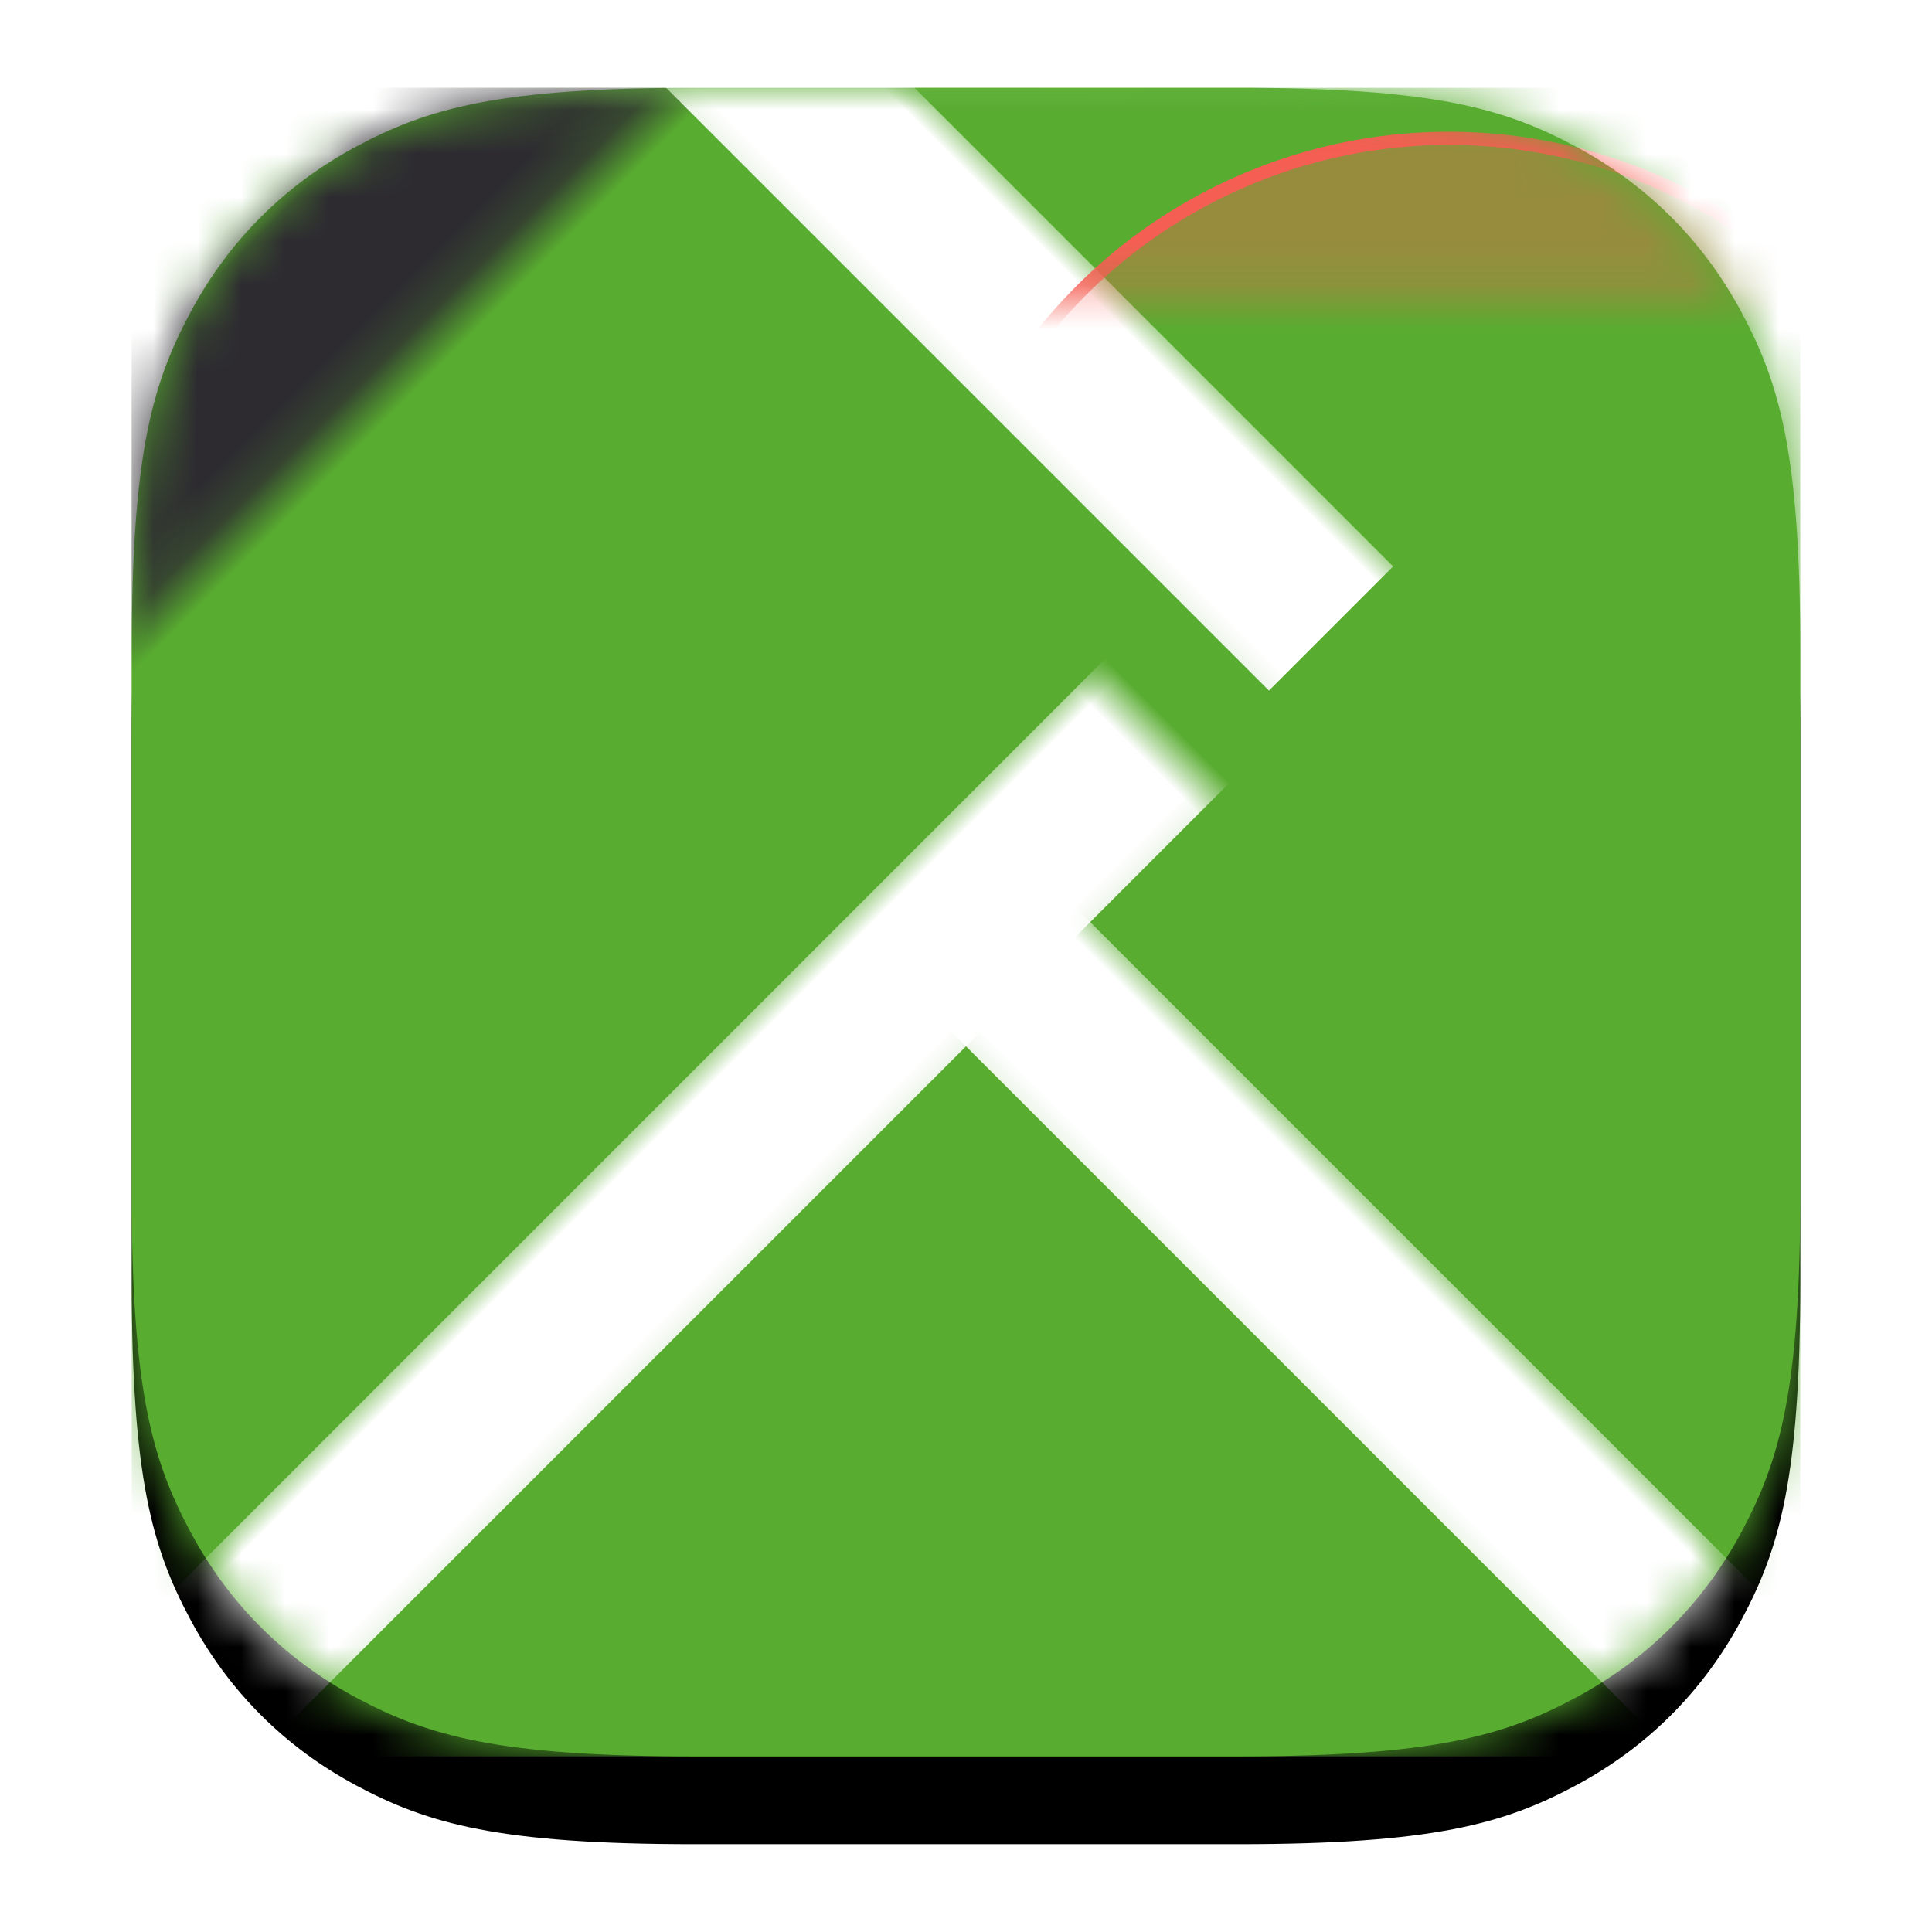 <?xml version="1.0" encoding="UTF-8"?>
<svg xmlns:xlink="http://www.w3.org/1999/xlink" width="44px" height="44px" viewBox="0 0 44 44" version="1.1"
     xmlns="http://www.w3.org/2000/svg">
    <!-- Generator: Sketch 57.1 (83088) - https://sketch.com -->
    <title>app_icon</title>
    <desc>Created with Sketch.</desc>
    <defs>
        <path d="M17.819,5 L30.181,5 C34.638,5 36.255,5.464 37.884,6.336 C39.514,7.207 40.793,8.486 41.664,10.116 C42.536,11.745 43,13.362 43,17.819 L43,30.181 C43,34.638 42.536,36.255 41.664,37.884 C40.793,39.514 39.514,40.793 37.884,41.664 C36.255,42.536 34.638,43 30.181,43 L17.819,43 C13.362,43 11.745,42.536 10.116,41.664 C8.486,40.793 7.207,39.514 6.336,37.884 C5.464,36.255 5,34.638 5,30.181 L5,17.819 C5,13.362 5.464,11.745 6.336,10.116 C7.207,8.486 8.486,7.207 10.116,6.336 C11.745,5.464 13.362,5 17.819,5 Z"
              id="path-1"></path>
        <filter x="-13.2%" y="-10.5%" width="126.3%" height="126.3%" filterUnits="objectBoundingBox" id="filter-3">
            <feOffset dx="0" dy="1" in="SourceAlpha" result="shadowOffsetOuter1"></feOffset>
            <feGaussianBlur stdDeviation="1.5" in="shadowOffsetOuter1" result="shadowBlurOuter1"></feGaussianBlur>
            <feColorMatrix values="0 0 0 0 0   0 0 0 0 0   0 0 0 0 0  0 0 0 0.12 0" type="matrix" in="shadowBlurOuter1"
                           result="shadowMatrixOuter1"></feColorMatrix>
            <feOffset dx="0" dy="1" in="SourceAlpha" result="shadowOffsetOuter2"></feOffset>
            <feGaussianBlur stdDeviation="1" in="shadowOffsetOuter2" result="shadowBlurOuter2"></feGaussianBlur>
            <feColorMatrix values="0 0 0 0 0   0 0 0 0 0   0 0 0 0 0  0 0 0 0.24 0" type="matrix" in="shadowBlurOuter2"
                           result="shadowMatrixOuter2"></feColorMatrix>
            <feMerge>
                <feMergeNode in="shadowMatrixOuter1"></feMergeNode>
                <feMergeNode in="shadowMatrixOuter2"></feMergeNode>
            </feMerge>
        </filter>
        <polygon id="path-4" points="0 0 38 0 38 38 0 38"></polygon>
        <circle id="path-6" cx="8" cy="27" r="3"></circle>
        <filter x="-150.0%" y="-150.0%" width="400.0%" height="400.0%" filterUnits="objectBoundingBox" id="filter-7">
            <feOffset dx="0" dy="0" in="SourceAlpha" result="shadowOffsetOuter1"></feOffset>
            <feGaussianBlur stdDeviation="3" in="shadowOffsetOuter1" result="shadowBlurOuter1"></feGaussianBlur>
            <feComposite in="shadowBlurOuter1" in2="SourceAlpha" operator="out" result="shadowBlurOuter1"></feComposite>
            <feColorMatrix values="0 0 0 0 0   0 0 0 0 0   0 0 0 0 0  0 0 0 0.16 0" type="matrix" in="shadowBlurOuter1"
                           result="shadowMatrixOuter1"></feColorMatrix>
            <feOffset dx="0" dy="0" in="SourceAlpha" result="shadowOffsetOuter2"></feOffset>
            <feGaussianBlur stdDeviation="3" in="shadowOffsetOuter2" result="shadowBlurOuter2"></feGaussianBlur>
            <feComposite in="shadowBlurOuter2" in2="SourceAlpha" operator="out" result="shadowBlurOuter2"></feComposite>
            <feColorMatrix values="0 0 0 0 0   0 0 0 0 0   0 0 0 0 0  0 0 0 0.23 0" type="matrix" in="shadowBlurOuter2"
                           result="shadowMatrixOuter2"></feColorMatrix>
            <feMerge>
                <feMergeNode in="shadowMatrixOuter1"></feMergeNode>
                <feMergeNode in="shadowMatrixOuter2"></feMergeNode>
            </feMerge>
        </filter>
        <circle id="path-8" cx="30" cy="13" r="3"></circle>
        <filter x="-150.0%" y="-150.0%" width="400.0%" height="400.0%" filterUnits="objectBoundingBox" id="filter-9">
            <feOffset dx="0" dy="0" in="SourceAlpha" result="shadowOffsetOuter1"></feOffset>
            <feGaussianBlur stdDeviation="3" in="shadowOffsetOuter1" result="shadowBlurOuter1"></feGaussianBlur>
            <feComposite in="shadowBlurOuter1" in2="SourceAlpha" operator="out" result="shadowBlurOuter1"></feComposite>
            <feColorMatrix values="0 0 0 0 0   0 0 0 0 0   0 0 0 0 0  0 0 0 0.16 0" type="matrix" in="shadowBlurOuter1"
                           result="shadowMatrixOuter1"></feColorMatrix>
            <feOffset dx="0" dy="0" in="SourceAlpha" result="shadowOffsetOuter2"></feOffset>
            <feGaussianBlur stdDeviation="3" in="shadowOffsetOuter2" result="shadowBlurOuter2"></feGaussianBlur>
            <feComposite in="shadowBlurOuter2" in2="SourceAlpha" operator="out" result="shadowBlurOuter2"></feComposite>
            <feColorMatrix values="0 0 0 0 0   0 0 0 0 0   0 0 0 0 0  0 0 0 0.23 0" type="matrix" in="shadowBlurOuter2"
                           result="shadowMatrixOuter2"></feColorMatrix>
            <feMerge>
                <feMergeNode in="shadowMatrixOuter1"></feMergeNode>
                <feMergeNode in="shadowMatrixOuter2"></feMergeNode>
            </feMerge>
        </filter>
        <linearGradient x1="0%" y1="0%" x2="100%" y2="100%" id="linearGradient-10">
            <stop stop-color="#FFFFFF" stop-opacity="0.32" offset="0%"></stop>
            <stop stop-color="#FFFFFF" stop-opacity="0" offset="100%"></stop>
        </linearGradient>
    </defs>
    <g id="Page-1" stroke="none" stroke-width="1" fill="none" fill-rule="evenodd">
        <g id="app_icon" transform="translate(-2, -3)">
            <rect id="bg" x="0" y="0" width="48" height="48"></rect>
            <mask id="mask-2" fill="white">
                <use xlink:href="#path-1"></use>
            </mask>
            <g id="Mask">
                <use fill="black" fill-opacity="1" filter="url(#filter-3)" xlink:href="#path-1"></use>
                <use fill="#58AC30" fill-rule="evenodd" xlink:href="#path-1"></use>
            </g>
            <g mask="url(#mask-2)">
                <g transform="translate(5, 5)">
                    <mask id="mask-5" fill="white">
                        <use xlink:href="#path-4"></use>
                    </mask>
                    <use id="Mask" stroke="none" fill="#58AC30" fill-rule="evenodd" xlink:href="#path-4"></use>
                    <rect id="Rectangle" stroke="none" fill="#FFFFFF" fill-rule="evenodd" mask="url(#mask-5)"
                          transform="translate(30, 30) rotate(-315) translate(-30, -30) "
                          x="14" y="28" width="32" height="4"></rect>
                    <polygon id="Triangle" stroke="none" fill="#2D2A30" fill-rule="evenodd" mask="url(#mask-5)"
                             transform="translate(9.5, 9.5) rotate(-45) translate(-9.5, -9.5) "
                             points="9.5 -3.935 36.37 22.935 -17.37 22.935"></polygon>
                    <rect id="Rectangle" stroke="none" fill="#FFFFFF" fill-rule="evenodd" mask="url(#mask-5)"
                          transform="translate(16, 1) rotate(-315) translate(-16, -1) "
                          x="0" y="-1" width="32" height="4"></rect>
                    <rect id="Rectangle" stroke="none" fill="#FFFFFF" fill-rule="evenodd" mask="url(#mask-5)"
                          transform="translate(19, 19) rotate(-45) translate(-19, -19) "
                          x="-13" y="17" width="64" height="4"></rect>
                    <circle id="Oval" stroke="#FFA82A" stroke-width="0.3" fill-opacity="0.4" fill="#FFA82A"
                            fill-rule="evenodd" mask="url(#mask-5)" cx="8" cy="27" r="11.85"></circle>
                    <circle id="Oval" stroke="#F55E53" stroke-width="0.3" fill-opacity="0.4" fill="#F55E53"
                            fill-rule="evenodd" mask="url(#mask-5)" cx="30" cy="13" r="11.85"></circle>
                    <g id="marker_orange" stroke="none" fill="none" mask="url(#mask-5)">
                        <use fill="black" fill-opacity="1" filter="url(#filter-7)" xlink:href="#path-6"></use>
                        <circle stroke="#FFFFFF" stroke-width="0.3" stroke-linejoin="square" fill="#FF9800"
                                fill-rule="evenodd" cx="8" cy="27" r="2.85"></circle>
                    </g>
                    <g id="marker_red" stroke="none" fill="none" mask="url(#mask-5)">
                        <use fill="black" fill-opacity="1" filter="url(#filter-9)" xlink:href="#path-8"></use>
                        <circle stroke="#FFFFFF" stroke-width="0.3" stroke-linejoin="square" fill="#F44336"
                                fill-rule="evenodd" cx="30" cy="13" r="2.85"></circle>
                    </g>
                    <rect id="Surface-lighting" stroke="none" fill="url(#linearGradient-10)" fill-rule="evenodd"
                          mask="url(#mask-5)" x="-5" y="-5" width="48" height="48"></rect>
                </g>
            </g>
        </g>
    </g>
</svg>
